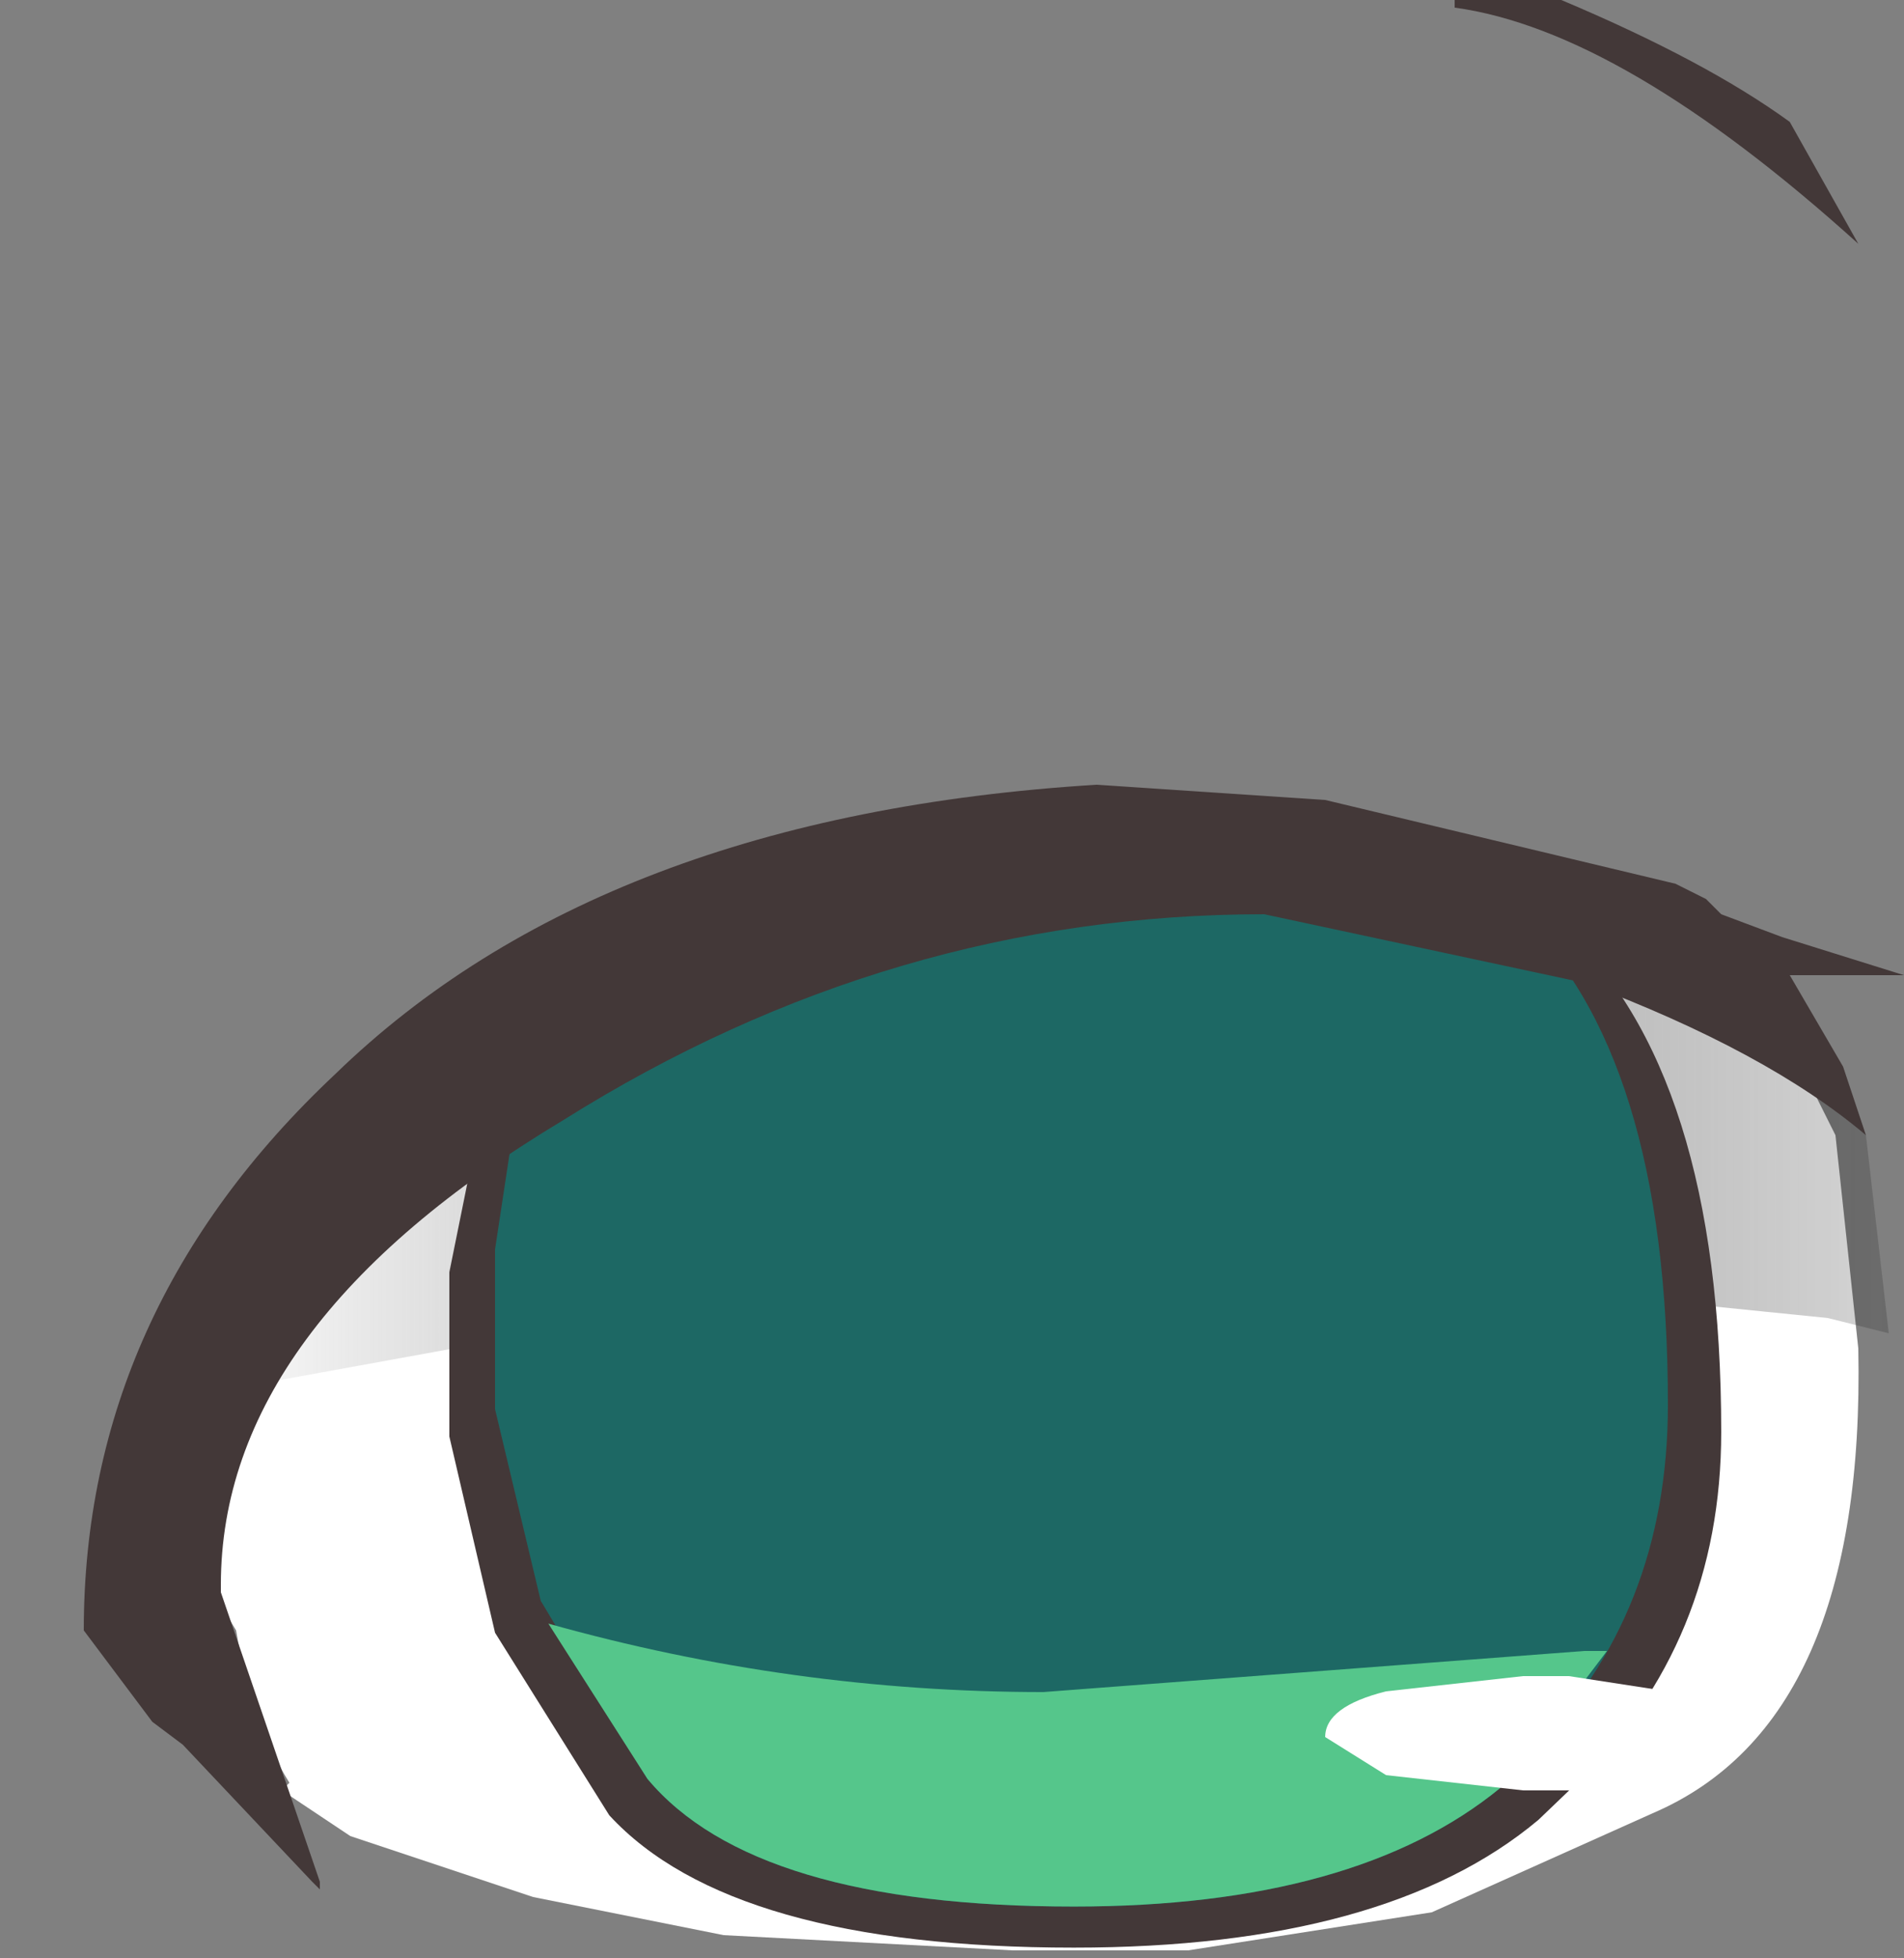 <svg xmlns="http://www.w3.org/2000/svg" xmlns:ffdec="https://www.free-decompiler.com/flash" xmlns:xlink="http://www.w3.org/1999/xlink" ffdec:objectType="frame" width="12.5" height="12.85"><rect width="100%" height="100%" fill="#808080" stroke="none"/><g transform="translate(-1.3 1.05)"><use ffdec:characterId="14" xlink:href="#a" width="11" height="6.85" transform="translate(2.7 4.9)"/><use ffdec:characterId="3" xlink:href="#b" width="8.4" height="12.1" transform="matrix(-1 0 0 .599 12.6 4.484)"/><use ffdec:characterId="17" xlink:href="#c" width="11.95" height="7.25" transform="translate(1.85 4.1)"/><use ffdec:characterId="13" xlink:href="#d" width="2.65" height="1.6" transform="translate(10.85 -1.05)"/></g><defs><g id="a" fill-rule="evenodd"><path fill="#fff" d="M8.95.05q.35 0 .35.15l.15.1.75.3.45.9.15 1.4q.05 2.45-1.35 3.05L8 6.6l-1.6.25H5.25l-1.9-.1L2.1 6.5.9 6.1l-.45-.3.05-.05q-.25-.4-.35-1L0 4.5V3.3q0-.8.7-1.45.5-.45 1.6-.95l.15-.1v.1l.2-.1.9-.4L4.9.15h.15L7.35 0h.15l1.15.1z"/><path fill="url(#e)" d="m11.85 4.95.35.15.15.1.75.3.45.9.15 1.3-.4-.1-3.95-.4-4.25.45-2.2.4q.05-.75.7-1.3.5-.45 1.6-.95l.15-.1v.1l.2-.1.9-.4 1.35-.25h.15l2.3-.15h.15l1.15.1z" transform="translate(-2.7 -4.9)"/></g><g id="f" fill-rule="evenodd"><path fill="#433838" d="m7.45 1.9.45.5.25.65.2 1.65v1.8l-.3 2.15-.75 2q-.8 1.45-3.05 1.45-2.05 0-3.05-1.4l-.25-.4Q0 8.75 0 6.45 0 2.5 1.05.9 1.6.2 2.5.2l1.65.15q2.2 0 3.3 1.55"/><path fill="#1d6864" d="m7.2 1.75.4.45.3.6.15 1.65V6.2l-.3 2.1-.7 1.95q-.7 1.4-2.8 1.4-1.85 0-2.8-1.3l-.2-.4q-.9-1.5-.9-3.8 0-3.85 1-5.4.5-.75 1.3-.75L4.2.2q2 0 3 1.55"/><path fill="#55c68b" d="M7.05 10.25q-.7 1.4-2.8 1.4-1.85 0-2.8-1.3l-.2-.4-.5-1.1H.9l3.55.45q1.65 0 3.25-.75z"/></g><g id="c" fill-rule="evenodd"><path fill="#433838" d="m11.15 1 .8.25h-.75l.35.6.15.45q-.65-.55-1.85-1L7.75.85Q5.3.85 3.15 2.2.9 3.55.9 5.25v.05l.65 1.9v.05L1.5 7.2l-.85-.9-.2-.15-.45-.6q0-2.1 1.65-3.65Q3.4.2 6.65 0l1.5.1 2.3.55.1.05.1.05.1.1z"/><path fill="#fff" d="m10.75 6.25-.35.25-.65.1h-.3l-.9-.1-.4-.25q0-.2.4-.3l.9-.1h.3l.65.1z"/></g><linearGradient id="e" x1="-819.2" x2="819.2" gradientTransform="matrix(-.007 0 0 .002 8.3 6.45)" gradientUnits="userSpaceOnUse" spreadMethod="pad"><stop offset="0" stop-opacity=".149"/><stop offset="1" stop-color="#fff"/></linearGradient><path id="d" fill="#433838" fill-rule="evenodd" d="M11.55-1.05q.95.4 1.5.8l.45.8Q11.95-.85 10.85-1v-.05z" transform="translate(-10.85 1.05)"/><use ffdec:characterId="2" xlink:href="#f" id="b" width="8.4" height="12.1"/></defs></svg>